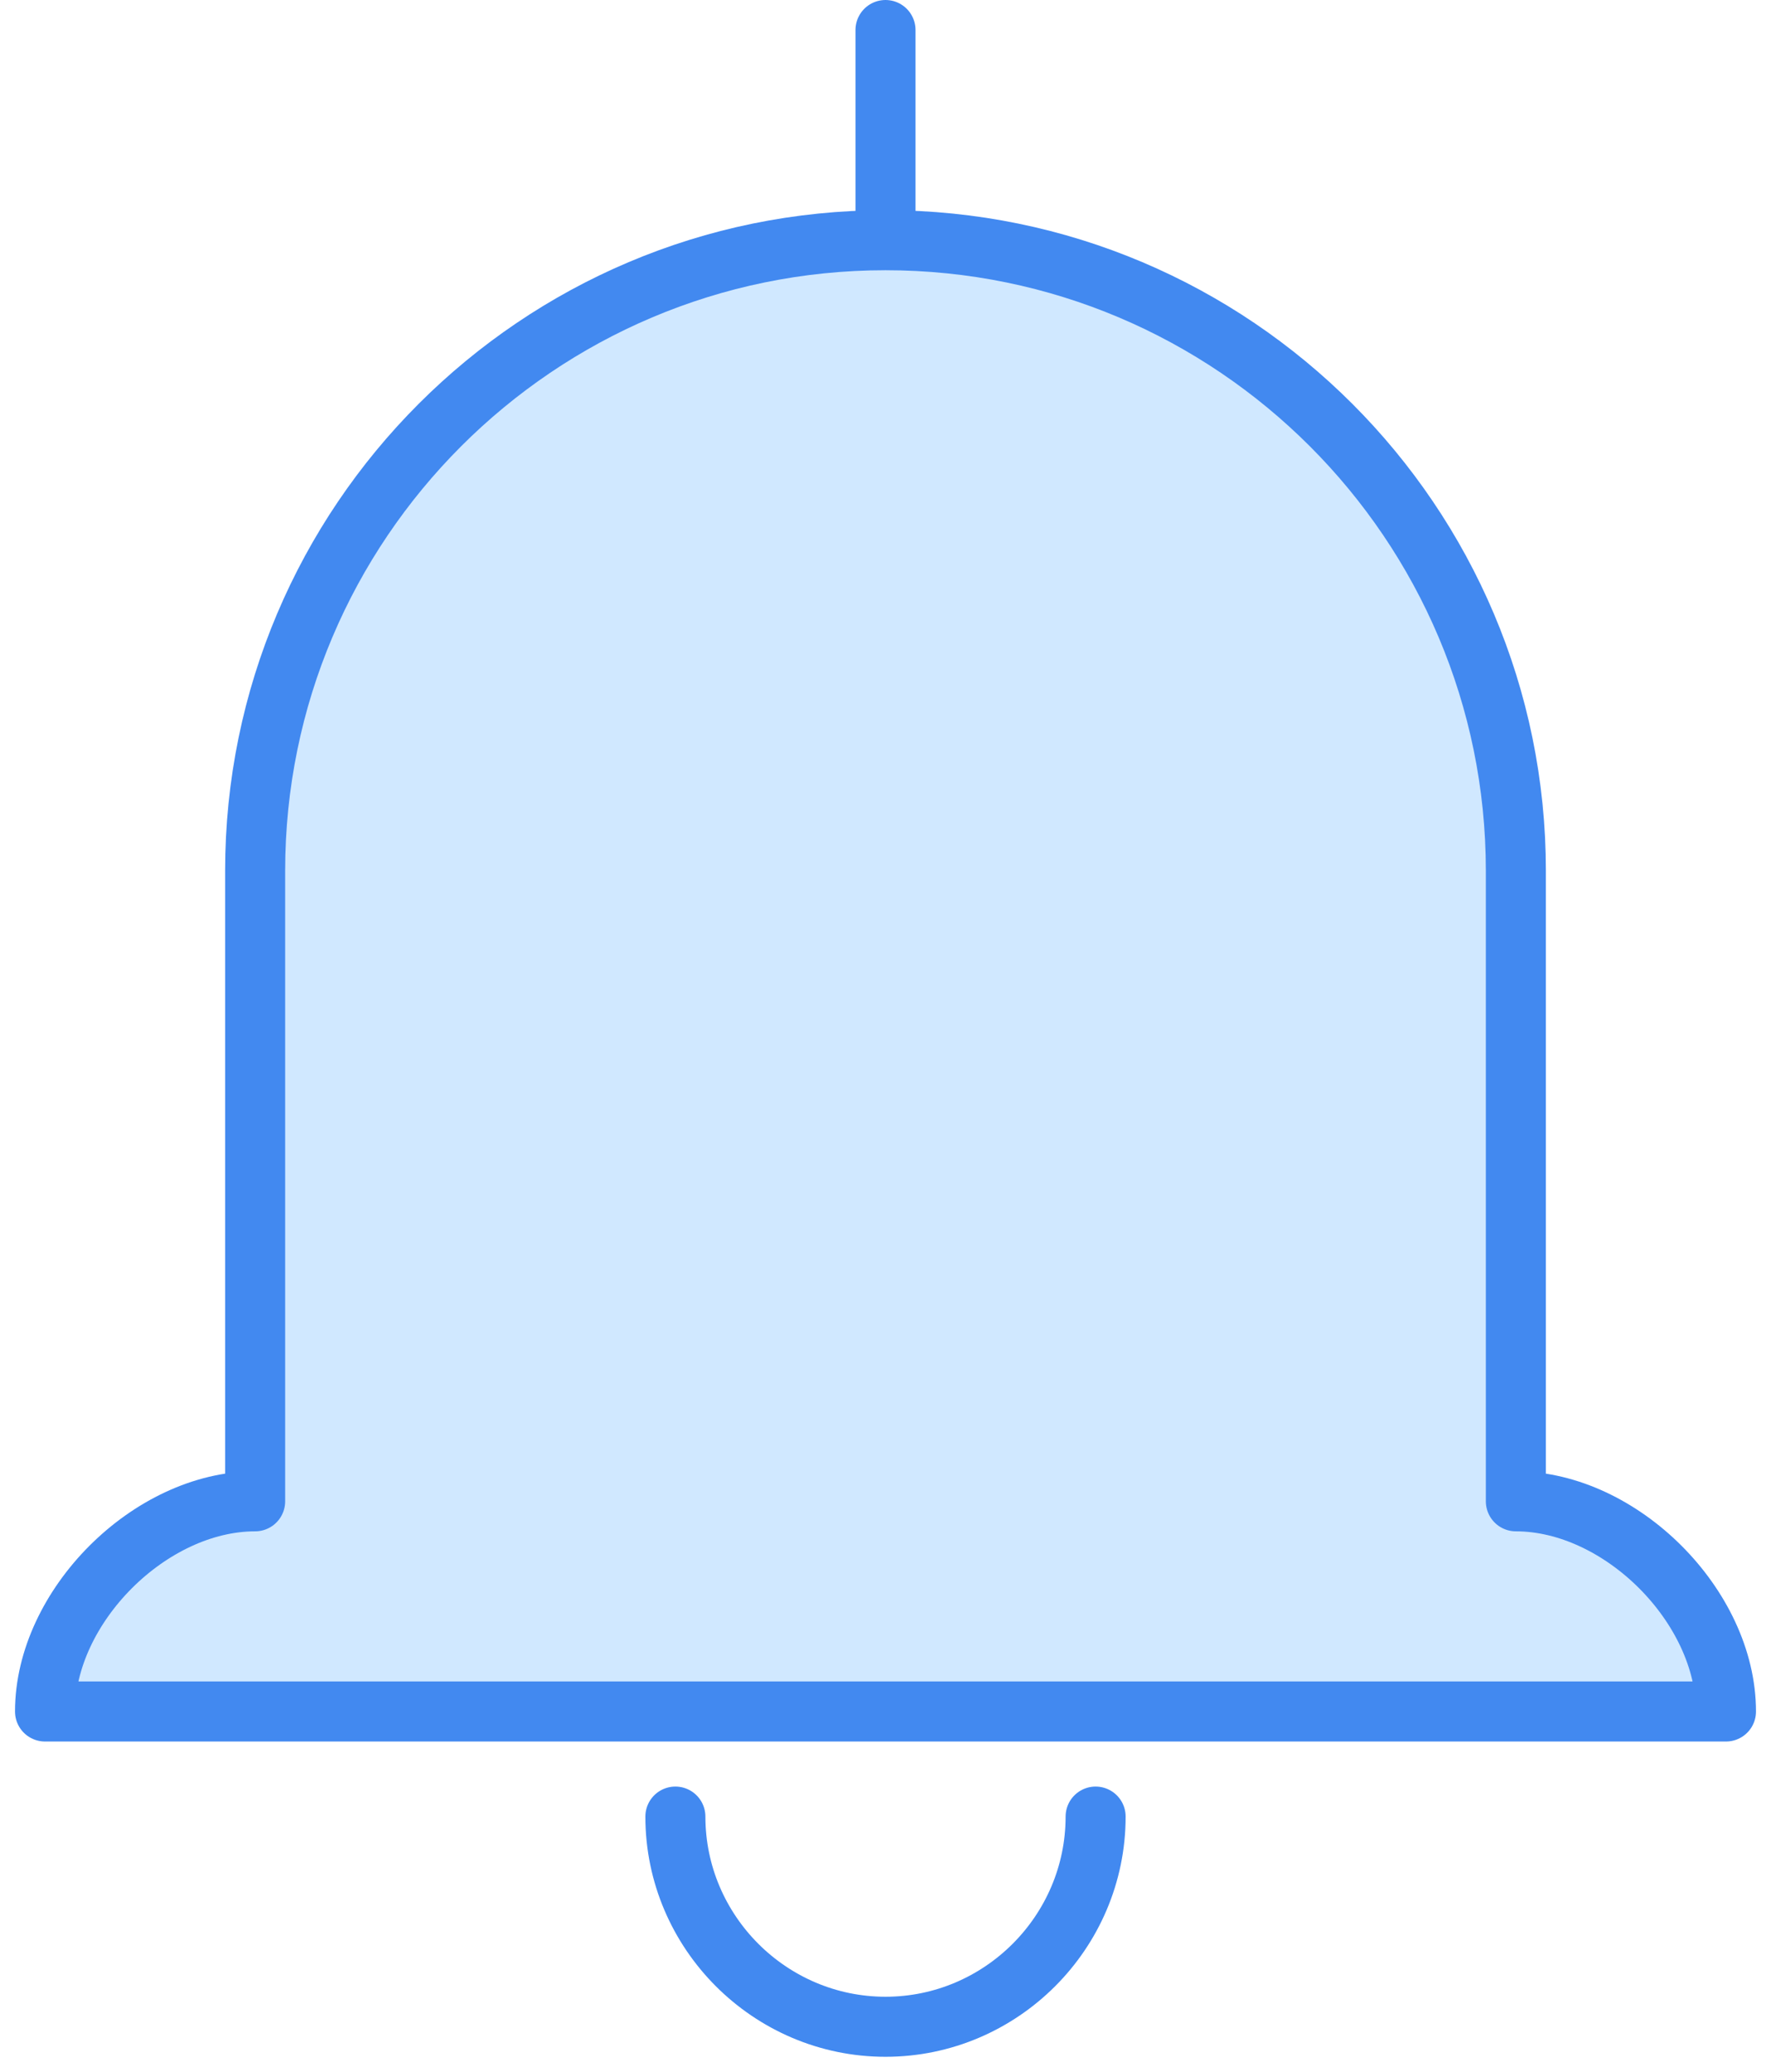 <svg width="59" height="69" viewBox="0 0 59 69" fill="none" xmlns="http://www.w3.org/2000/svg">
<path d="M29.5 1V8" stroke="#4289F0" stroke-width="2" stroke-linecap="round" stroke-linejoin="round"/>
<path d="M29.5 8C17.915 8 8.5 17.415 8.5 29V50C5 50 1.5 53.5 1.5 57H29.5M29.5 8C41.085 8 50.5 17.415 50.5 29V50C54 50 57.5 53.5 57.5 57H29.5" fill="#D0E8FF"/>
<path d="M29.5 8C17.915 8 8.5 17.415 8.5 29V50C5 50 1.5 53.5 1.5 57H29.5H57.5C57.5 53.5 54 50 50.5 50V29C50.5 17.415 41.085 8 29.5 8Z" stroke="#4289F0" stroke-width="2" stroke-linecap="round" stroke-linejoin="round"/>
<path d="M22.5 60.5C22.5 64.35 25.65 67.5 29.5 67.5C33.35 67.5 36.5 64.35 36.5 60.5" stroke="#4289F0" stroke-width="2" stroke-linecap="round" stroke-linejoin="round"/>
</svg>
